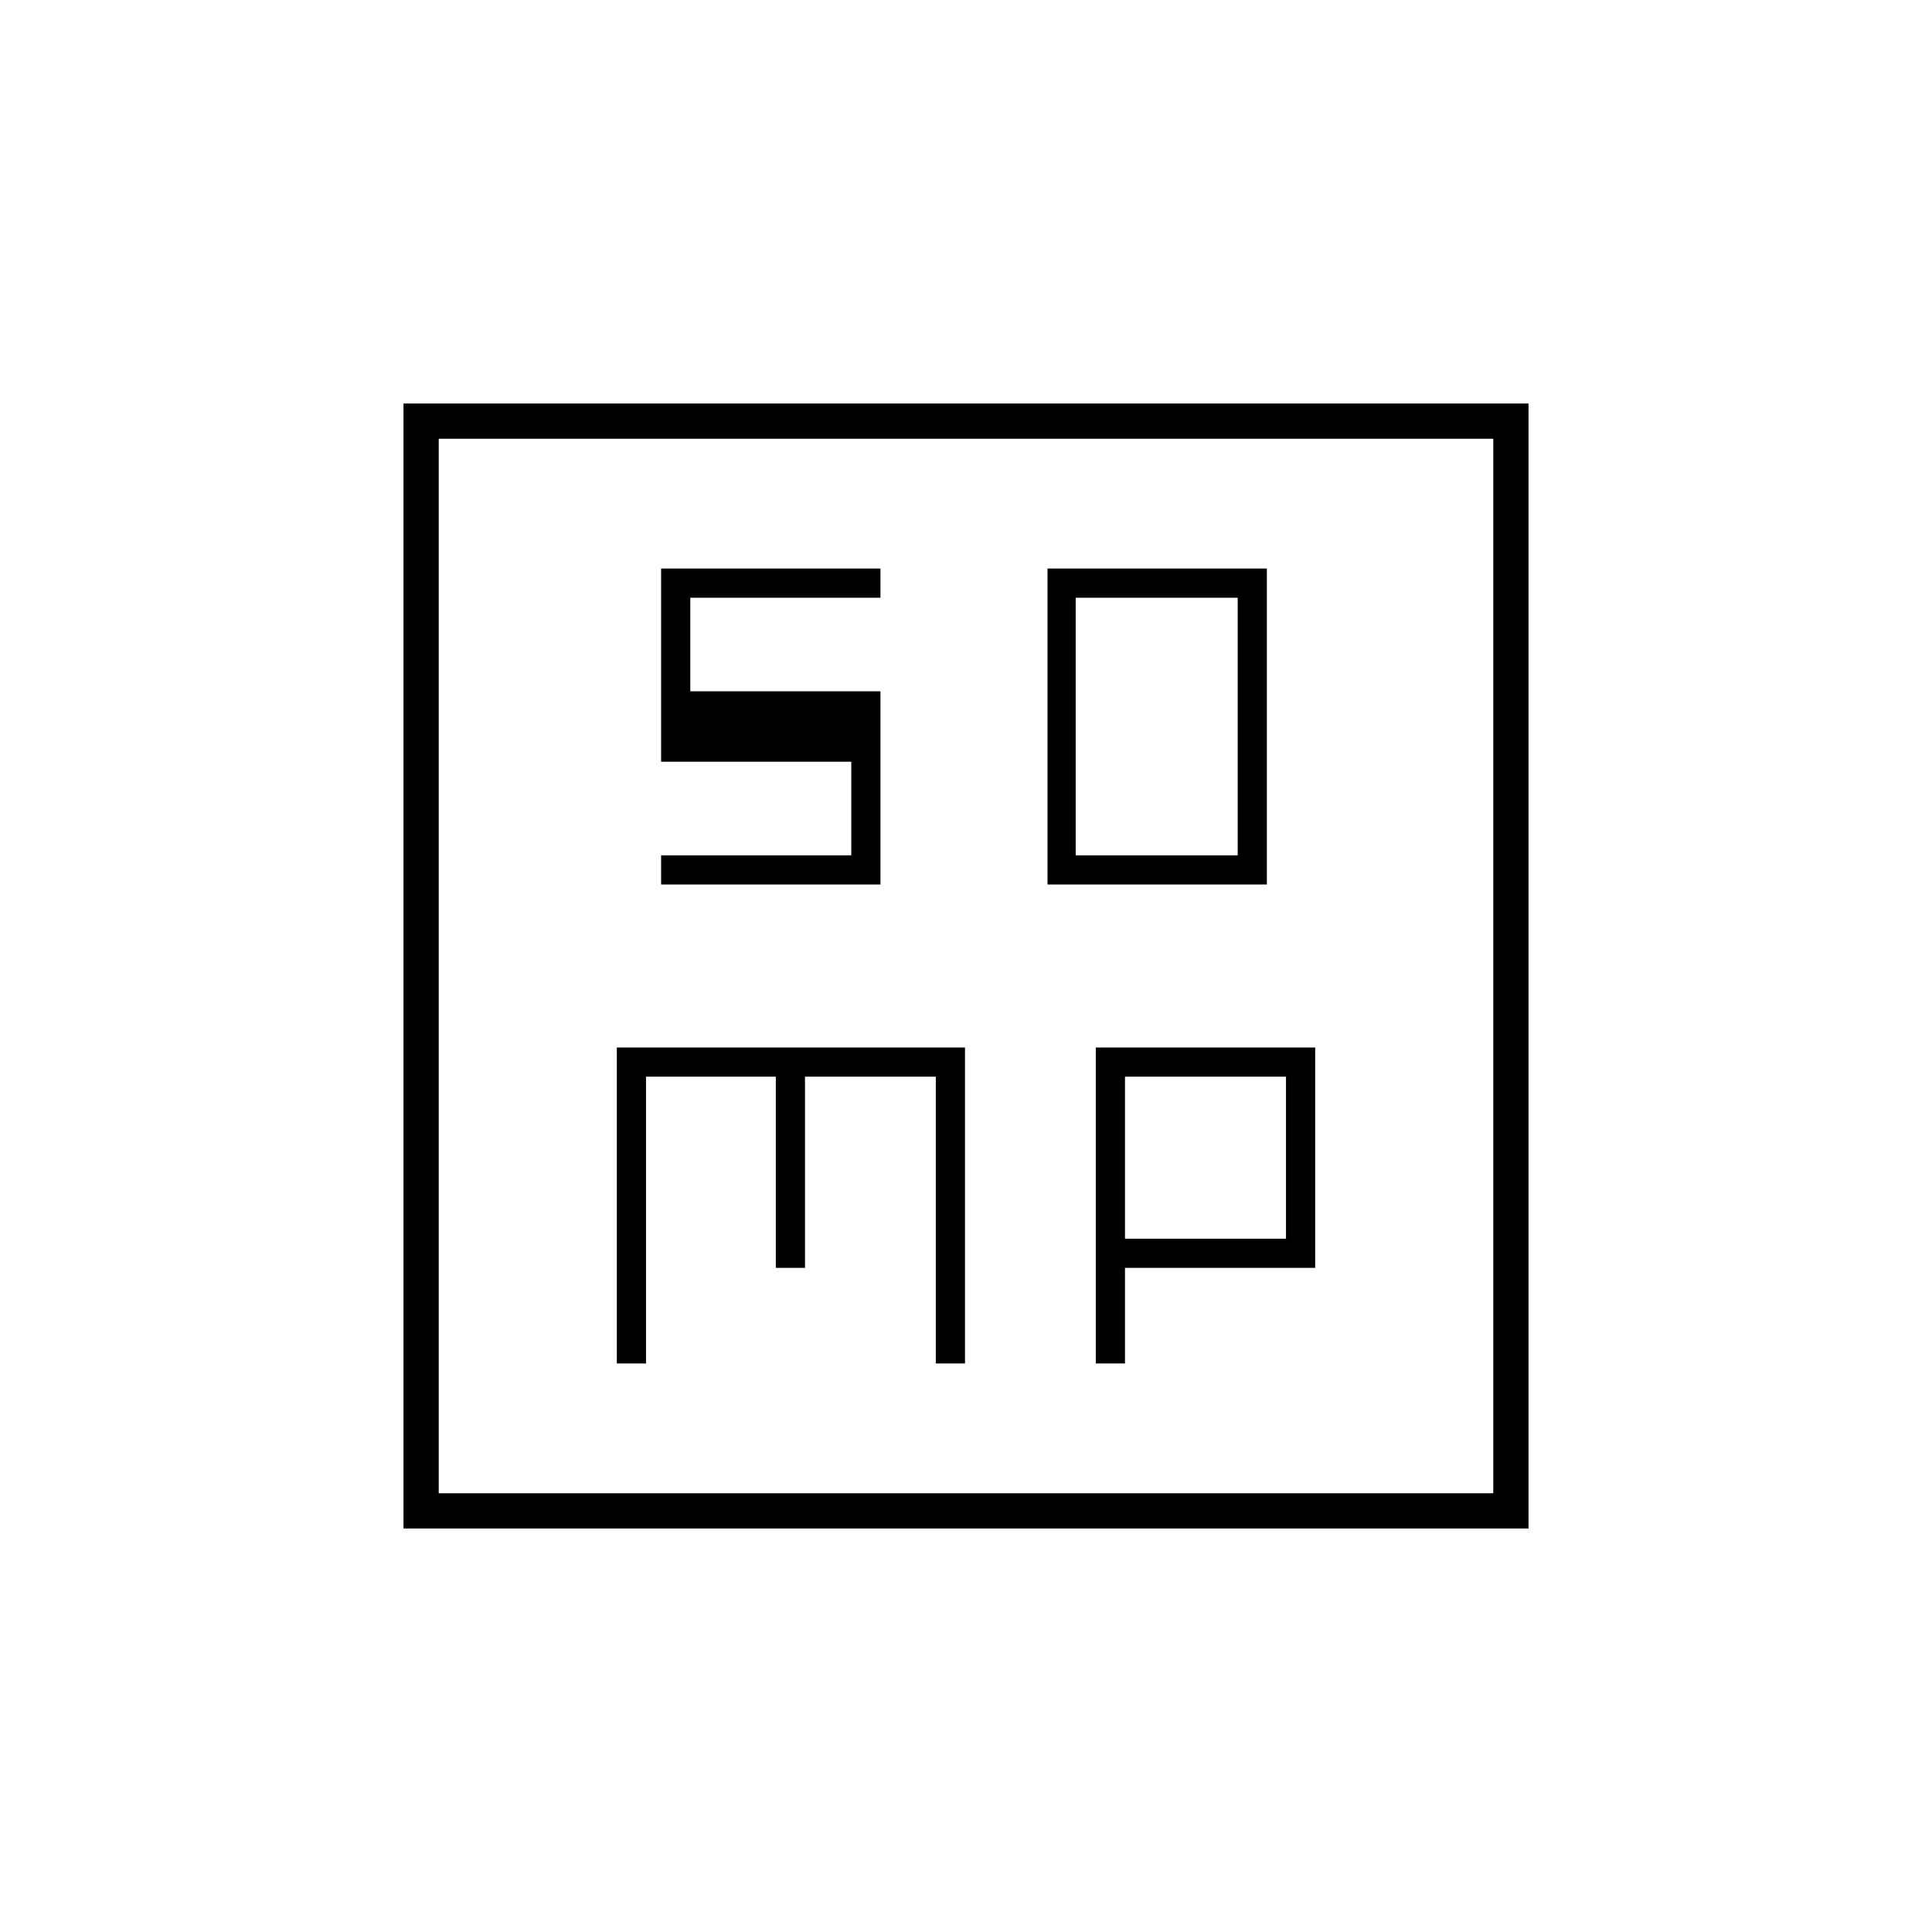 <svg xmlns="http://www.w3.org/2000/svg" height="20" viewBox="0 -960 960 960" width="20"><path d="M520.5-520.5h109v-157h-109v157Zm14-14.5v-128H615v128h-80.5Zm-228 252.5H321V-425h64.5v95H400v-95h65v142.5h14.5v-157h-173v157Zm238 0H559V-330h94.5v-109.5h-109v157Zm14.5-62V-425h80v80.5h-80Zm-358.5 144v-559h559v559h-559ZM218-218h524v-524H218v524Zm0-524v524-524Zm110.5 221.5h109v-96H343V-663h94.5v-14.5h-109v96H423v46.5h-94.5v14.5Z"/></svg>